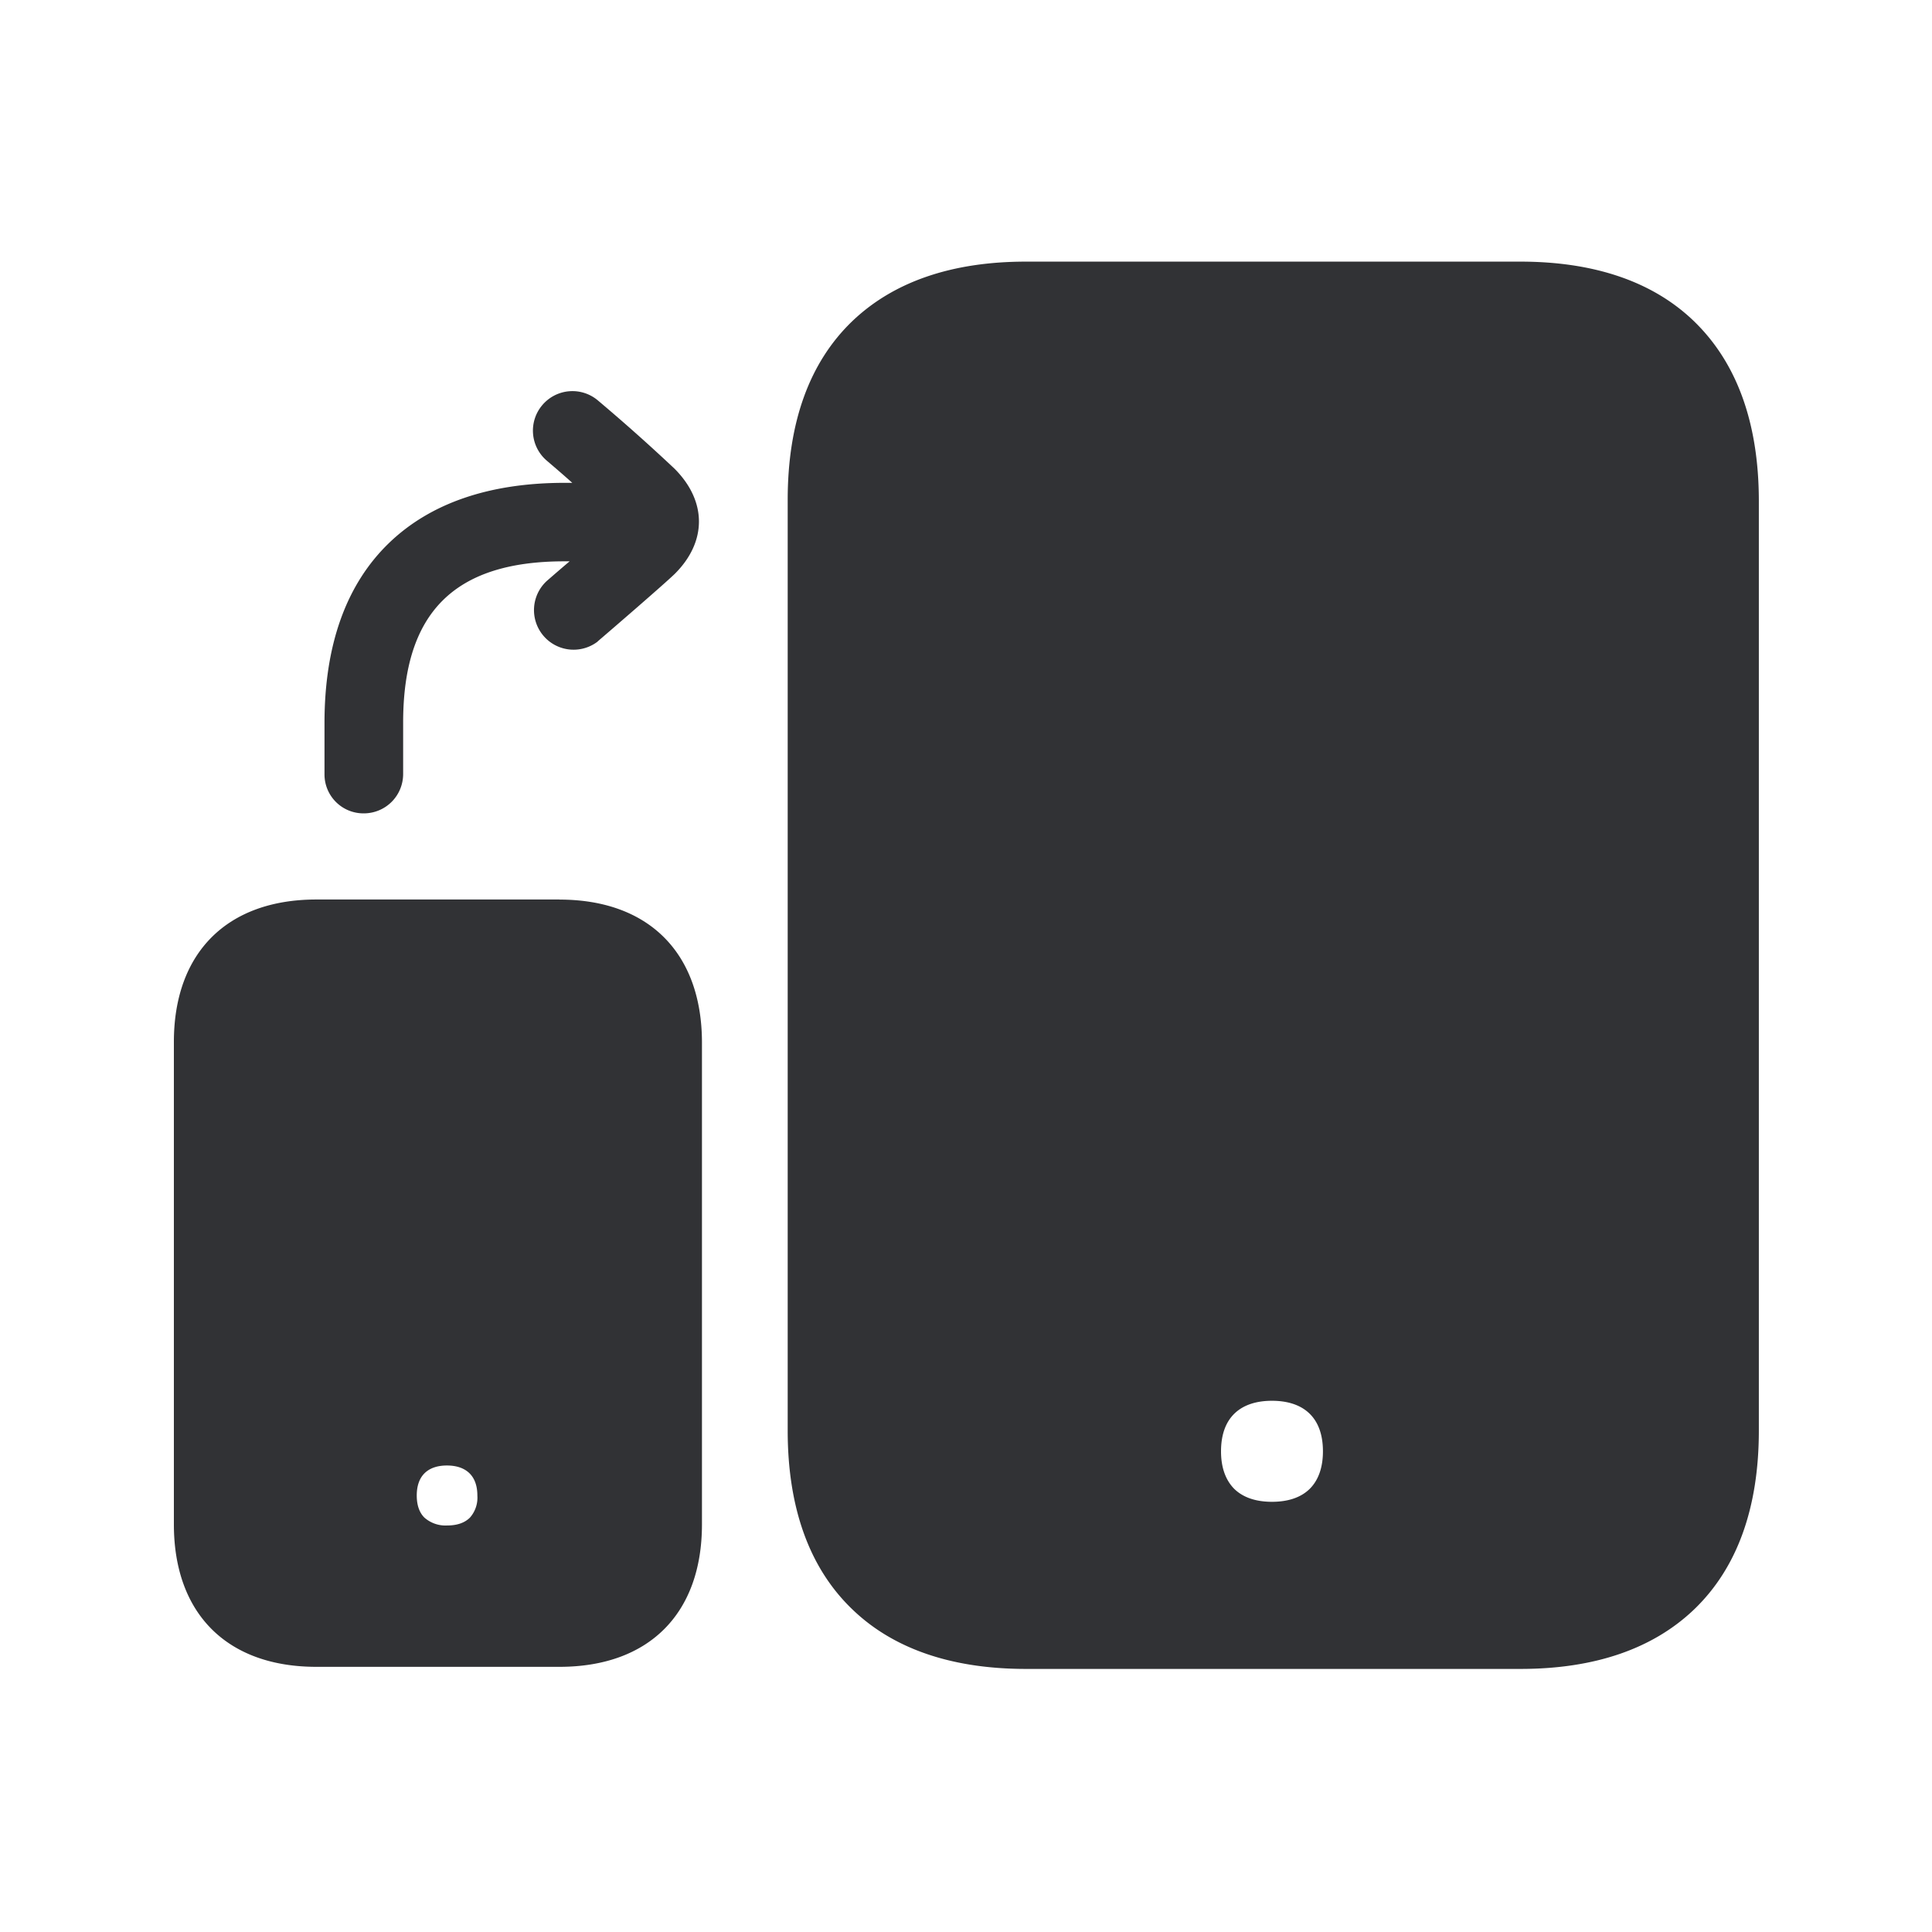 <svg width="24" height="24" fill="none" xmlns="http://www.w3.org/2000/svg"><path d="M21.045 3.992c-.51-.493-1.238-.742-2.16-.742h-6.14c-.921 0-1.647.25-2.16.742-.532.513-.8 1.258-.8 2.219v11.56c0 .958.268 1.706.8 2.218.51.494 1.239.743 2.16.743h6.143c.922 0 1.647-.25 2.16-.742.532-.513.801-1.258.801-2.219V6.211c-.003-.958-.272-1.703-.804-2.219ZM4.518 10.104c.272 0 .49-.218.49-.49v-.639c0-1.366.636-2.002 2.003-2.002h.065c-.095.08-.193.165-.286.246a.492.492 0 0 0 .63.754l.009-.009c.137-.117.826-.711.955-.837.4-.4.398-.902-.006-1.306a23.187 23.187 0 0 0-.95-.846.49.49 0 0 0-.691.057.49.49 0 0 0 .056.691c.07.06.188.16.316.275h-.095c-.933 0-1.666.252-2.179.745-.535.515-.804 1.269-.804 2.238v.639a.484.484 0 0 0 .487.484Zm11.283 8.552c-.199 0-.361-.053-.473-.165-.1-.104-.16-.255-.16-.462 0-.429.25-.628.633-.628.384 0 .633.2.633.628 0 .204-.058.358-.16.462-.111.112-.274.165-.473.165ZM6.95 11.174H3.93c-1.109 0-1.77.661-1.77 1.77v5.992c0 1.11.661 1.77 1.77 1.77h3.02c1.11 0 1.77-.66 1.77-1.77v-5.991c-.003-1.11-.664-1.77-1.77-1.77ZM5.555 18.95a.395.395 0 0 1-.283-.098c-.062-.061-.095-.154-.095-.274 0-.255.148-.373.375-.373s.378.118.378.373a.374.374 0 0 1-.092.274c-.067.067-.163.098-.283.098Z" fill="#313235"/></svg>